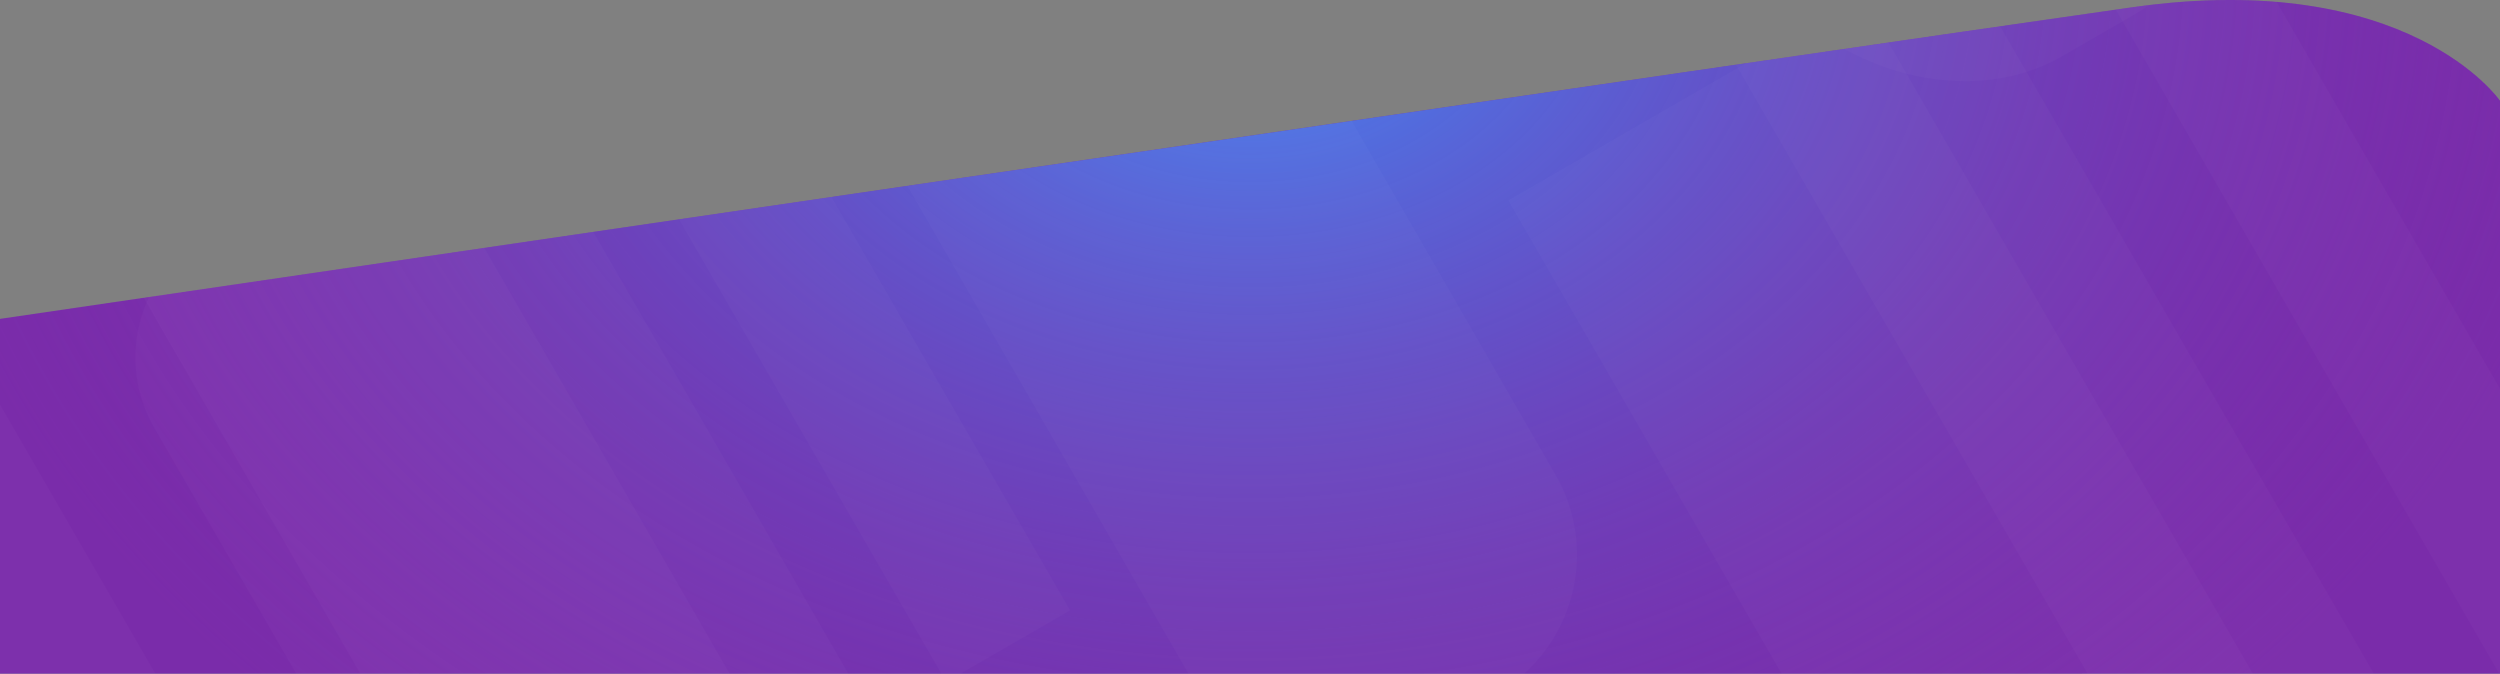 <?xml version="1.0" encoding="UTF-8" standalone="no"?>
<!-- Created with Inkscape (http://www.inkscape.org/) -->

<svg
   xmlns:dc="http://purl.org/dc/elements/1.1/"
   xmlns:cc="http://creativecommons.org/ns#"
   xmlns:rdf="http://www.w3.org/1999/02/22-rdf-syntax-ns#"
   xmlns:svg="http://www.w3.org/2000/svg"
   xmlns="http://www.w3.org/2000/svg"
   xmlns:xlink="http://www.w3.org/1999/xlink"
   xmlns:sodipodi="http://sodipodi.sourceforge.net/DTD/sodipodi-0.dtd"
   xmlns:inkscape="http://www.inkscape.org/namespaces/inkscape"
   width="508mm"
   height="136.893mm"
   viewBox="0 0 508 136.893"
   version="1.1"
   id="svg3288"
   inkscape:version="0.92.3 (2405546, 2018-03-11)"
   sodipodi:docname="bottom.svg"
   preserveAspectRatio="none">
  <rect x="0" y="0" width="508" height="136.893" fill="#808080" stroke="none"/>
  <defs
     id="defs3282">
    <clipPath
       clipPathUnits="userSpaceOnUse"
       id="clipPath3239">
      <path
         sodipodi:nodetypes="ccsccc"
         inkscape:connector-curvature="0"
         id="path3241"
         d="M 508,285.75 V 169.323 c 0,0 -18.534,-26.954 -74.669,-18.995 C 377.124,158.295 1.0012708e-5,213.653 1.0012708e-5,213.653 L 1.2708563e-8,285.75 Z"
         style="fill:none;stroke:#000000;stroke-width:0.265px;stroke-linecap:butt;stroke-linejoin:miter;stroke-opacity:1" />
    </clipPath>
    <linearGradient
       inkscape:collect="always"
       xlink:href="#linearGradient1402-6"
       id="linearGradient1422"
       gradientUnits="userSpaceOnUse"
       x1="207.936"
       y1="6.231005e-09"
       x2="244.472"
       y2="151.046" />
    <linearGradient
       inkscape:collect="always"
       id="linearGradient1402-6">
      <stop
         style="stop-color:#1c3081;stop-opacity:1"
         offset="0"
         id="stop1454" />
      <stop
         style="stop-color:#7a2caa;stop-opacity:1"
         offset="1"
         id="stop1456" />
    </linearGradient>
    <radialGradient
       inkscape:collect="always"
       xlink:href="#linearGradient1506"
       id="radialGradient1500"
       cx="254"
       cy="142.875"
       fx="254"
       fy="142.875"
       r="254"
       gradientTransform="matrix(1.093,2.1601218e-8,-1.6571401e-8,0.838,-23.52,23.119)"
       gradientUnits="userSpaceOnUse" />
    <linearGradient
       id="linearGradient1506"
       inkscape:collect="always">
      <stop
         id="stop1502"
         offset="0"
         style="stop-color:#3996ff;stop-opacity:0.897" />
      <stop
         id="stop1504"
         offset="1"
         style="stop-color:#7a2caa;stop-opacity:0" />
    </linearGradient>
  </defs>
  <sodipodi:namedview
     id="base"
     pagecolor="#ffffff"
     bordercolor="#666666"
     borderopacity="1.0"
     inkscape:pageopacity="0.0"
     inkscape:pageshadow="2"
     inkscape:zoom="0.35"
     inkscape:cx="1008.5714"
     inkscape:cy="584.40909"
     inkscape:document-units="mm"
     inkscape:current-layer="layer1"
     showgrid="false"
     inkscape:window-width="1920"
     inkscape:window-height="1061"
     inkscape:window-x="1920"
     inkscape:window-y="1080"
     inkscape:window-maximized="1" />
  <g
     inkscape:label="Layer 1"
     inkscape:groupmode="layer"
     id="layer1"
     transform="translate(161.774,-166.566)">
    <g
       transform="translate(-161.774,17.708)"
       id="g3237"
       clip-path="url(#clipPath3239)">
      <rect
         y="6.2309931e-09"
         x="-2.5560073e-08"
         height="285.75"
         width="508"
         id="rect1396"
         style="fill:url(#linearGradient1422);fill-opacity:1;stroke:none;stroke-width:0.397;stroke-linecap:butt;stroke-linejoin:miter;stroke-miterlimit:4;stroke-dasharray:none;stroke-opacity:1" />
      <g
         id="g2508">
        <rect
           y="5.7251614e-06"
           x="-1.1444092e-05"
           height="285.75"
           width="508"
           id="rect1494"
           style="fill:url(#radialGradient1500);fill-opacity:1;stroke:none;stroke-width:0.397;stroke-linecap:butt;stroke-linejoin:miter;stroke-miterlimit:4;stroke-dasharray:none;stroke-opacity:1" />
        <g
           id="g2487"
           transform="translate(-36.558,-12.855)">
          <rect
             ry="14.542"
             transform="matrix(-0.866,0.5,0.5,0.866,0,0)"
             y="-66.654"
             x="-37.255"
             height="268.148"
             width="48.918"
             id="rect1513"
             style="fill:#ffffff;fill-opacity:0.02;stroke:none;stroke-width:0.397;stroke-linecap:butt;stroke-linejoin:miter;stroke-miterlimit:4;stroke-dasharray:none;stroke-opacity:1" />
          <rect
             transform="matrix(-0.866,0.5,0.5,0.866,0,0)"
             y="93.634"
             x="-77.095"
             height="280.833"
             width="29.084"
             id="rect1513-7"
             style="fill:#ffffff;fill-opacity:0.02;stroke:none;stroke-width:0.397;stroke-linecap:butt;stroke-linejoin:miter;stroke-miterlimit:4;stroke-dasharray:none;stroke-opacity:1" />
          <rect
             transform="matrix(-0.866,0.5,0.5,0.866,0,0)"
             y="28.765"
             x="-235.795"
             height="280.833"
             width="29.084"
             id="rect1513-9"
             style="fill:#ffffff;fill-opacity:0.02;stroke:none;stroke-width:0.397;stroke-linecap:butt;stroke-linejoin:miter;stroke-miterlimit:4;stroke-dasharray:none;stroke-opacity:1" />
          <rect
             transform="matrix(-0.866,0.5,0.5,0.866,0,0)"
             y="237.317"
             x="-278.81"
             height="280.833"
             width="29.084"
             id="rect1513-3"
             style="fill:#ffffff;fill-opacity:0.02;stroke:none;stroke-width:0.397;stroke-linecap:butt;stroke-linejoin:miter;stroke-miterlimit:4;stroke-dasharray:none;stroke-opacity:1" />
          <rect
             transform="matrix(-0.866,0.5,0.5,0.866,0,0)"
             y="190.085"
             x="-413.184"
             height="280.833"
             width="29.084"
             id="rect1513-06"
             style="fill:#ffffff;fill-opacity:0.02;stroke:none;stroke-width:0.397;stroke-linecap:butt;stroke-linejoin:miter;stroke-miterlimit:4;stroke-dasharray:none;stroke-opacity:1" />
          <rect
             transform="matrix(-0.866,0.5,0.5,0.866,0,0)"
             y="156.41"
             x="90.304"
             height="280.833"
             width="29.084"
             id="rect1513-2"
             style="fill:#ffffff;fill-opacity:0.02;stroke:none;stroke-width:0.397;stroke-linecap:butt;stroke-linejoin:miter;stroke-miterlimit:4;stroke-dasharray:none;stroke-opacity:1" />
          <rect
             ry="43.717"
             transform="rotate(-30)"
             y="147.347"
             x="264.268"
             height="230.386"
             width="104.235"
             id="rect1572"
             style="fill:#ffffff;fill-opacity:0.02;stroke:none;stroke-width:0.397;stroke-linecap:butt;stroke-linejoin:miter;stroke-miterlimit:4;stroke-dasharray:none;stroke-opacity:1" />
          <rect
             transform="rotate(-30)"
             y="22.778"
             x="132.646"
             height="257.367"
             width="82.24"
             id="rect1574"
             style="fill:#ffffff;fill-opacity:0.02;stroke:none;stroke-width:0.397;stroke-linecap:butt;stroke-linejoin:miter;stroke-miterlimit:4;stroke-dasharray:none;stroke-opacity:1" />
          <rect
             ry="28.559"
             transform="rotate(-30)"
             y="220.72"
             x="-65.514"
             height="243.964"
             width="97.161"
             id="rect1576"
             style="fill:#ffffff;fill-opacity:0.02;stroke:none;stroke-width:0.397;stroke-linecap:butt;stroke-linejoin:miter;stroke-miterlimit:4;stroke-dasharray:none;stroke-opacity:1" />
          <rect
             ry="32.495"
             transform="matrix(0.866,-0.501,0.499,0.866,0,0)"
             y="203.647"
             x="91.8"
             height="229.158"
             width="84.761"
             id="rect1578"
             style="fill:#ffffff;fill-opacity:0.02;stroke:none;stroke-width:0.397;stroke-linecap:butt;stroke-linejoin:miter;stroke-miterlimit:4;stroke-dasharray:none;stroke-opacity:1" />
          <rect
             transform="matrix(0.866,-0.501,0.499,0.866,0,0)"
             y="-117.525"
             x="-64.99"
             height="235.051"
             width="64.99"
             id="rect1578-8"
             style="fill:#ffffff;fill-opacity:0.02;stroke:none;stroke-width:0.397;stroke-linecap:butt;stroke-linejoin:miter;stroke-miterlimit:4;stroke-dasharray:none;stroke-opacity:1" />
          <rect
             transform="matrix(0.866,-0.501,0.499,0.866,0,0)"
             y="145.601"
             x="-53.941"
             height="235.051"
             width="64.99"
             id="rect1578-7"
             style="fill:#ffffff;fill-opacity:0.02;stroke:none;stroke-width:0.397;stroke-linecap:butt;stroke-linejoin:miter;stroke-miterlimit:4;stroke-dasharray:none;stroke-opacity:1" />
          <rect
             transform="rotate(-30)"
             y="346.852"
             x="195.877"
             height="230.386"
             width="104.235"
             id="rect1572-9"
             style="fill:#ffffff;fill-opacity:0.02;stroke:none;stroke-width:0.397;stroke-linecap:butt;stroke-linejoin:miter;stroke-miterlimit:4;stroke-dasharray:none;stroke-opacity:1" />
          <rect
             ry="14.542"
             transform="matrix(-0.866,0.5,0.5,0.866,0,0)"
             y="-46.783"
             x="-91.637"
             height="280.833"
             width="29.084"
             id="rect1513-7-2"
             style="fill:#ffffff;fill-opacity:0.02;stroke:none;stroke-width:0.397;stroke-linecap:butt;stroke-linejoin:miter;stroke-miterlimit:4;stroke-dasharray:none;stroke-opacity:1" />
          <rect
             transform="matrix(-0.866,0.5,0.5,0.866,0,0)"
             y="340.116"
             x="-351.253"
             height="280.833"
             width="29.084"
             id="rect1513-3-0"
             style="fill:#ffffff;fill-opacity:0.02;stroke:none;stroke-width:0.397;stroke-linecap:butt;stroke-linejoin:miter;stroke-miterlimit:4;stroke-dasharray:none;stroke-opacity:1" />
          <rect
             ry="32.024"
             transform="matrix(0.866,-0.501,0.499,0.866,0,0)"
             y="-60.248"
             x="101.236"
             height="238.825"
             width="64.048"
             id="rect1578-2"
             style="fill:#ffffff;fill-opacity:0.02;stroke:none;stroke-width:0.397;stroke-linecap:butt;stroke-linejoin:miter;stroke-miterlimit:4;stroke-dasharray:none;stroke-opacity:1" />
        </g>
      </g>
    </g>
  </g>
</svg>

